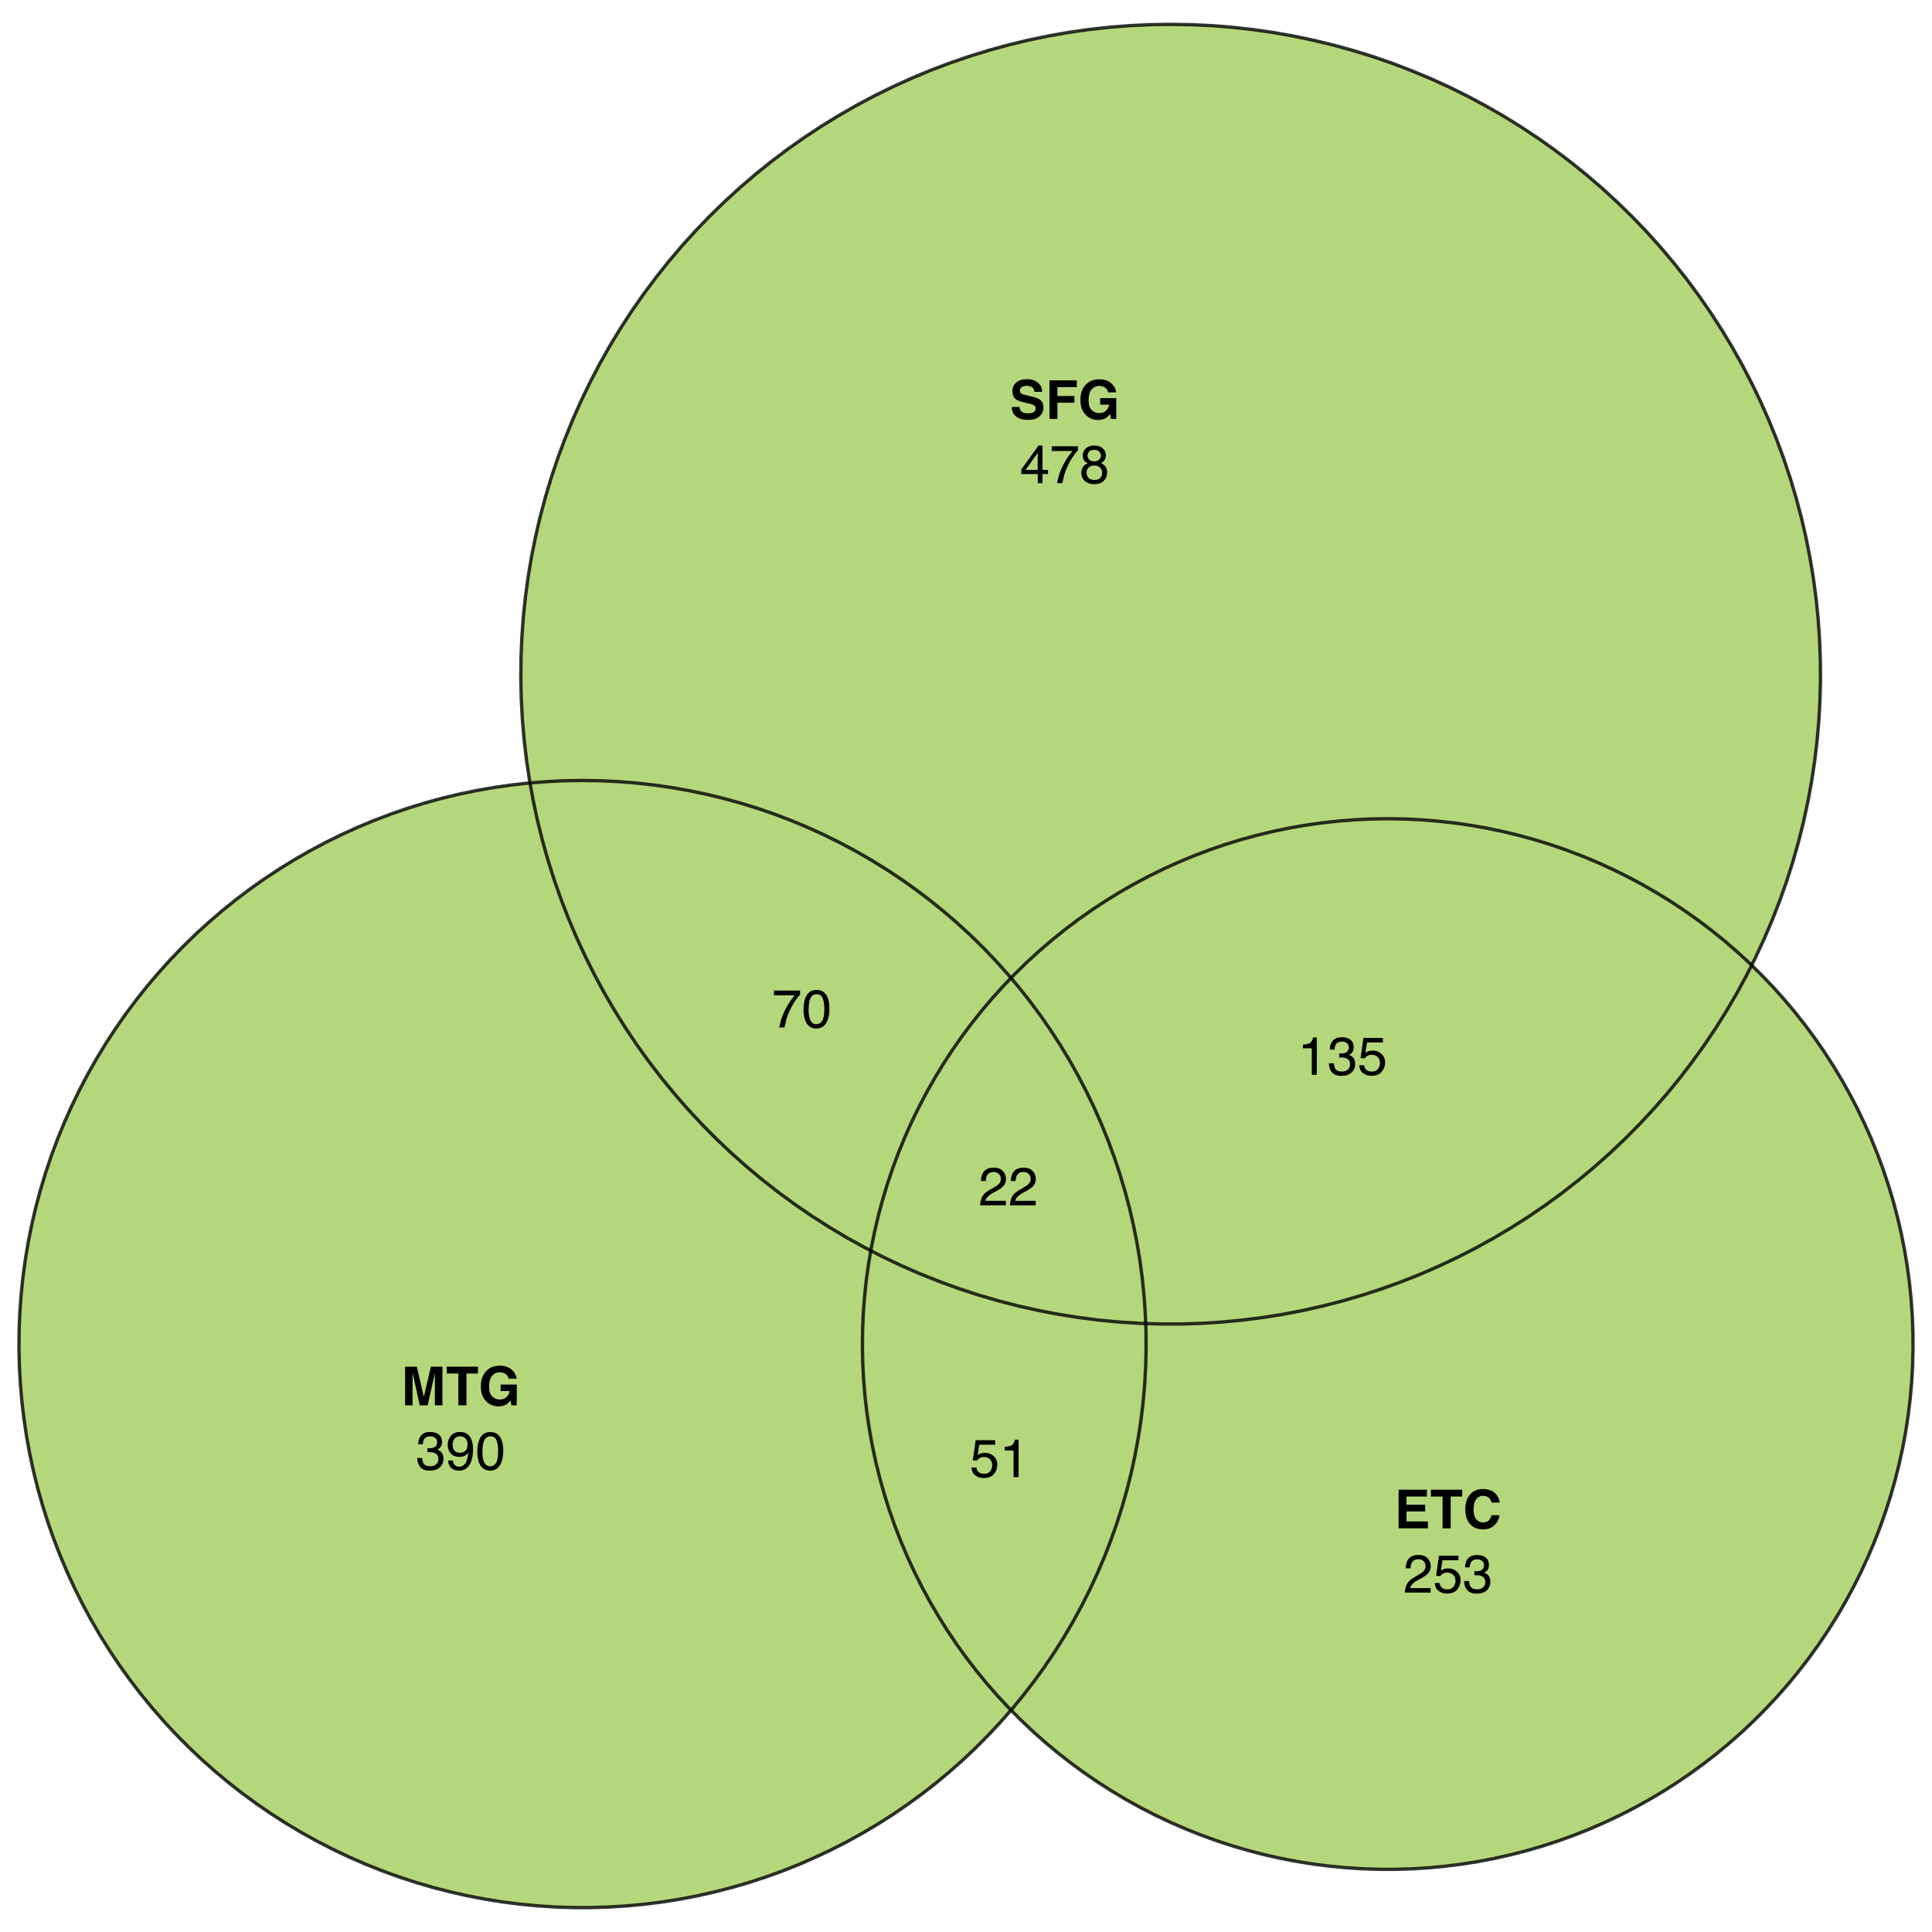 <?xml version="1.0" encoding="UTF-8"?>
<svg xmlns="http://www.w3.org/2000/svg" xmlns:xlink="http://www.w3.org/1999/xlink" width="432pt" height="432pt" viewBox="0 0 432 432" version="1.1">
<defs>
<g>
<symbol overflow="visible" id="glyph0-0">
<path style="stroke:none;" d="M 0.906 -8.641 L 7.859 -8.641 L 7.859 0 L 0.906 0 Z M 6.781 -1.078 L 6.781 -7.562 L 1.984 -7.562 L 1.984 -1.078 Z M 6.781 -1.078 "/>
</symbol>
<symbol overflow="visible" id="glyph0-1">
<path style="stroke:none;" d="M 2.562 0 L 0.891 0 L 0.891 -8.641 L 3.516 -8.641 L 5.078 -1.844 L 6.641 -8.641 L 9.234 -8.641 L 9.234 0 L 7.547 0 L 7.547 -5.844 C 7.547 -6.008 7.547 -6.242 7.547 -6.547 C 7.555 -6.848 7.562 -7.082 7.562 -7.25 L 5.938 0 L 4.172 0 L 2.562 -7.25 C 2.562 -7.082 2.562 -6.848 2.562 -6.547 C 2.562 -6.242 2.562 -6.008 2.562 -5.844 Z M 2.562 0 "/>
</symbol>
<symbol overflow="visible" id="glyph0-2">
<path style="stroke:none;" d="M 7.188 -8.641 L 7.188 -7.109 L 4.609 -7.109 L 4.609 0 L 2.797 0 L 2.797 -7.109 L 0.188 -7.109 L 0.188 -8.641 Z M 7.188 -8.641 "/>
</symbol>
<symbol overflow="visible" id="glyph0-3">
<path style="stroke:none;" d="M 6.219 -0.219 C 5.738 0.082 5.148 0.234 4.453 0.234 C 3.305 0.234 2.367 -0.164 1.641 -0.969 C 0.879 -1.758 0.5 -2.848 0.5 -4.234 C 0.5 -5.629 0.883 -6.75 1.656 -7.594 C 2.426 -8.438 3.441 -8.859 4.703 -8.859 C 5.805 -8.859 6.688 -8.578 7.344 -8.016 C 8.008 -7.461 8.395 -6.77 8.5 -5.938 L 6.719 -5.938 C 6.582 -6.531 6.25 -6.941 5.719 -7.172 C 5.426 -7.305 5.098 -7.375 4.734 -7.375 C 4.035 -7.375 3.461 -7.109 3.016 -6.578 C 2.566 -6.055 2.344 -5.27 2.344 -4.219 C 2.344 -3.156 2.582 -2.398 3.062 -1.953 C 3.551 -1.516 4.102 -1.297 4.719 -1.297 C 5.32 -1.297 5.816 -1.469 6.203 -1.812 C 6.598 -2.164 6.836 -2.625 6.922 -3.188 L 4.922 -3.188 L 4.922 -4.641 L 8.531 -4.641 L 8.531 0 L 7.328 0 L 7.156 -1.078 C 6.801 -0.672 6.488 -0.383 6.219 -0.219 Z M 6.219 -0.219 "/>
</symbol>
<symbol overflow="visible" id="glyph0-4">
<path style="stroke:none;" d="M 6.922 -3.781 L 2.734 -3.781 L 2.734 -1.547 L 7.516 -1.547 L 7.516 0 L 0.969 0 L 0.969 -8.641 L 7.297 -8.641 L 7.297 -7.109 L 2.734 -7.109 L 2.734 -5.281 L 6.922 -5.281 Z M 6.922 -3.781 "/>
</symbol>
<symbol overflow="visible" id="glyph0-5">
<path style="stroke:none;" d="M 7.016 -0.641 C 6.367 -0.055 5.539 0.234 4.531 0.234 C 3.289 0.234 2.316 -0.16 1.609 -0.953 C 0.898 -1.754 0.547 -2.852 0.547 -4.25 C 0.547 -5.758 0.945 -6.922 1.75 -7.734 C 2.457 -8.441 3.352 -8.797 4.438 -8.797 C 5.883 -8.797 6.945 -8.32 7.625 -7.375 C 8 -6.832 8.195 -6.297 8.219 -5.766 L 6.422 -5.766 C 6.297 -6.172 6.145 -6.484 5.969 -6.703 C 5.633 -7.078 5.145 -7.266 4.5 -7.266 C 3.844 -7.266 3.328 -7 2.953 -6.469 C 2.578 -5.938 2.391 -5.188 2.391 -4.219 C 2.391 -3.25 2.586 -2.52 2.984 -2.031 C 3.391 -1.551 3.898 -1.312 4.516 -1.312 C 5.148 -1.312 5.629 -1.52 5.953 -1.938 C 6.141 -2.164 6.297 -2.5 6.422 -2.938 L 8.203 -2.938 C 8.047 -2 7.648 -1.234 7.016 -0.641 Z M 7.016 -0.641 "/>
</symbol>
<symbol overflow="visible" id="glyph0-6">
<path style="stroke:none;" d="M 4.047 -1.25 C 4.473 -1.25 4.82 -1.297 5.094 -1.391 C 5.594 -1.566 5.844 -1.898 5.844 -2.391 C 5.844 -2.672 5.719 -2.891 5.469 -3.047 C 5.219 -3.203 4.828 -3.336 4.297 -3.453 L 3.375 -3.656 C 2.477 -3.863 1.859 -4.086 1.516 -4.328 C 0.93 -4.723 0.641 -5.344 0.641 -6.188 C 0.641 -6.969 0.922 -7.613 1.484 -8.125 C 2.047 -8.633 2.875 -8.891 3.969 -8.891 C 4.875 -8.891 5.645 -8.645 6.281 -8.156 C 6.926 -7.676 7.266 -6.977 7.297 -6.062 L 5.562 -6.062 C 5.531 -6.582 5.305 -6.953 4.891 -7.172 C 4.609 -7.316 4.258 -7.391 3.844 -7.391 C 3.375 -7.391 3 -7.297 2.719 -7.109 C 2.445 -6.922 2.312 -6.66 2.312 -6.328 C 2.312 -6.016 2.445 -5.781 2.719 -5.625 C 2.895 -5.531 3.27 -5.414 3.844 -5.281 L 5.328 -4.922 C 5.984 -4.766 6.477 -4.555 6.812 -4.297 C 7.32 -3.891 7.578 -3.301 7.578 -2.531 C 7.578 -1.738 7.273 -1.082 6.672 -0.562 C 6.066 -0.039 5.219 0.219 4.125 0.219 C 3 0.219 2.113 -0.035 1.469 -0.547 C 0.82 -1.055 0.5 -1.766 0.5 -2.672 L 2.219 -2.672 C 2.27 -2.273 2.379 -1.977 2.547 -1.781 C 2.836 -1.426 3.336 -1.25 4.047 -1.25 Z M 4.047 -1.25 "/>
</symbol>
<symbol overflow="visible" id="glyph0-7">
<path style="stroke:none;" d="M 7.031 -7.109 L 2.703 -7.109 L 2.703 -5.125 L 6.5 -5.125 L 6.5 -3.625 L 2.703 -3.625 L 2.703 0 L 0.922 0 L 0.922 -8.625 L 7.031 -8.625 Z M 7.031 -7.109 "/>
</symbol>
<symbol overflow="visible" id="glyph1-0">
<path style="stroke:none;" d="M 0.391 0 L 0.391 -8.609 L 7.219 -8.609 L 7.219 0 Z M 6.141 -1.078 L 6.141 -7.531 L 1.469 -7.531 L 1.469 -1.078 Z M 6.141 -1.078 "/>
</symbol>
<symbol overflow="visible" id="glyph1-1">
<path style="stroke:none;" d="M 3.125 0.234 C 2.125 0.234 1.398 -0.035 0.953 -0.578 C 0.504 -1.129 0.281 -1.797 0.281 -2.578 L 1.391 -2.578 C 1.43 -2.035 1.531 -1.641 1.688 -1.391 C 1.969 -0.953 2.461 -0.734 3.172 -0.734 C 3.734 -0.734 4.18 -0.879 4.516 -1.172 C 4.848 -1.473 5.016 -1.859 5.016 -2.328 C 5.016 -2.898 4.836 -3.301 4.484 -3.531 C 4.129 -3.77 3.641 -3.891 3.016 -3.891 C 2.941 -3.891 2.867 -3.883 2.797 -3.875 C 2.723 -3.875 2.648 -3.875 2.578 -3.875 L 2.578 -4.812 C 2.691 -4.789 2.785 -4.781 2.859 -4.781 C 2.93 -4.781 3.008 -4.781 3.094 -4.781 C 3.488 -4.781 3.812 -4.844 4.062 -4.969 C 4.508 -5.188 4.734 -5.578 4.734 -6.141 C 4.734 -6.555 4.582 -6.875 4.281 -7.094 C 3.988 -7.32 3.645 -7.438 3.25 -7.438 C 2.551 -7.438 2.066 -7.203 1.797 -6.734 C 1.648 -6.484 1.566 -6.117 1.547 -5.641 L 0.5 -5.641 C 0.5 -6.266 0.625 -6.797 0.875 -7.234 C 1.301 -8.016 2.055 -8.406 3.141 -8.406 C 3.992 -8.406 4.656 -8.211 5.125 -7.828 C 5.594 -7.453 5.828 -6.898 5.828 -6.172 C 5.828 -5.66 5.691 -5.242 5.422 -4.922 C 5.242 -4.723 5.02 -4.566 4.75 -4.453 C 5.188 -4.328 5.531 -4.094 5.781 -3.75 C 6.031 -3.406 6.156 -2.984 6.156 -2.484 C 6.156 -1.68 5.891 -1.023 5.359 -0.516 C 4.836 -0.016 4.094 0.234 3.125 0.234 Z M 3.125 0.234 "/>
</symbol>
<symbol overflow="visible" id="glyph1-2">
<path style="stroke:none;" d="M 1.594 -2.031 C 1.625 -1.445 1.848 -1.047 2.266 -0.828 C 2.484 -0.703 2.727 -0.641 3 -0.641 C 3.5 -0.641 3.926 -0.848 4.281 -1.266 C 4.633 -1.691 4.891 -2.547 5.047 -3.828 C 4.805 -3.461 4.516 -3.203 4.172 -3.047 C 3.828 -2.898 3.453 -2.828 3.047 -2.828 C 2.242 -2.828 1.602 -3.078 1.125 -3.578 C 0.656 -4.086 0.422 -4.738 0.422 -5.531 C 0.422 -6.289 0.656 -6.957 1.125 -7.531 C 1.594 -8.113 2.281 -8.406 3.188 -8.406 C 4.406 -8.406 5.25 -7.852 5.719 -6.75 C 5.969 -6.145 6.094 -5.391 6.094 -4.484 C 6.094 -3.453 5.941 -2.539 5.641 -1.75 C 5.129 -0.426 4.258 0.234 3.031 0.234 C 2.219 0.234 1.598 0.02 1.172 -0.406 C 0.742 -0.844 0.531 -1.383 0.531 -2.031 Z M 3.188 -3.75 C 3.613 -3.75 4 -3.883 4.344 -4.156 C 4.688 -4.438 4.859 -4.922 4.859 -5.609 C 4.859 -6.223 4.703 -6.68 4.391 -6.984 C 4.078 -7.285 3.68 -7.438 3.203 -7.438 C 2.691 -7.438 2.285 -7.266 1.984 -6.922 C 1.68 -6.578 1.531 -6.113 1.531 -5.531 C 1.531 -4.988 1.66 -4.555 1.922 -4.234 C 2.191 -3.91 2.613 -3.75 3.188 -3.75 Z M 3.188 -3.75 "/>
</symbol>
<symbol overflow="visible" id="glyph1-3">
<path style="stroke:none;" d="M 3.25 -8.391 C 4.332 -8.391 5.117 -7.941 5.609 -7.047 C 5.984 -6.359 6.172 -5.41 6.172 -4.203 C 6.172 -3.066 6 -2.125 5.656 -1.375 C 5.164 -0.301 4.359 0.234 3.234 0.234 C 2.234 0.234 1.484 -0.203 0.984 -1.078 C 0.578 -1.816 0.375 -2.801 0.375 -4.031 C 0.375 -4.977 0.5 -5.797 0.75 -6.484 C 1.207 -7.754 2.039 -8.391 3.25 -8.391 Z M 3.234 -0.734 C 3.785 -0.734 4.223 -0.973 4.547 -1.453 C 4.867 -1.941 5.031 -2.848 5.031 -4.172 C 5.031 -5.117 4.91 -5.898 4.672 -6.516 C 4.441 -7.129 3.988 -7.438 3.312 -7.438 C 2.688 -7.438 2.227 -7.145 1.938 -6.562 C 1.656 -5.977 1.516 -5.117 1.516 -3.984 C 1.516 -3.129 1.609 -2.441 1.797 -1.922 C 2.078 -1.129 2.555 -0.734 3.234 -0.734 Z M 3.234 -0.734 "/>
</symbol>
<symbol overflow="visible" id="glyph1-4">
<path style="stroke:none;" d="M 0.375 0 C 0.414 -0.719 0.566 -1.344 0.828 -1.875 C 1.086 -2.414 1.594 -2.906 2.344 -3.344 L 3.469 -4 C 3.969 -4.289 4.32 -4.539 4.531 -4.75 C 4.852 -5.07 5.016 -5.441 5.016 -5.859 C 5.016 -6.348 4.863 -6.734 4.562 -7.016 C 4.27 -7.305 3.883 -7.453 3.406 -7.453 C 2.676 -7.453 2.176 -7.18 1.906 -6.641 C 1.75 -6.336 1.664 -5.93 1.656 -5.422 L 0.578 -5.422 C 0.586 -6.148 0.723 -6.742 0.984 -7.203 C 1.441 -8.016 2.25 -8.422 3.406 -8.422 C 4.363 -8.422 5.062 -8.16 5.5 -7.641 C 5.945 -7.117 6.172 -6.539 6.172 -5.906 C 6.172 -5.238 5.938 -4.664 5.469 -4.188 C 5.195 -3.906 4.707 -3.566 4 -3.172 L 3.188 -2.734 C 2.812 -2.523 2.516 -2.32 2.297 -2.125 C 1.898 -1.789 1.648 -1.414 1.547 -1 L 6.141 -1 L 6.141 0 Z M 0.375 0 "/>
</symbol>
<symbol overflow="visible" id="glyph1-5">
<path style="stroke:none;" d="M 1.484 -2.141 C 1.555 -1.535 1.836 -1.117 2.328 -0.891 C 2.578 -0.773 2.863 -0.719 3.188 -0.719 C 3.812 -0.719 4.273 -0.914 4.578 -1.312 C 4.879 -1.707 5.031 -2.148 5.031 -2.641 C 5.031 -3.223 4.848 -3.676 4.484 -4 C 4.129 -4.32 3.703 -4.484 3.203 -4.484 C 2.836 -4.484 2.523 -4.41 2.266 -4.266 C 2.004 -4.129 1.785 -3.938 1.609 -3.688 L 0.688 -3.734 L 1.328 -8.25 L 5.688 -8.25 L 5.688 -7.234 L 2.125 -7.234 L 1.766 -4.906 C 1.961 -5.051 2.148 -5.16 2.328 -5.234 C 2.641 -5.359 3 -5.422 3.406 -5.422 C 4.176 -5.422 4.828 -5.172 5.359 -4.672 C 5.898 -4.18 6.172 -3.555 6.172 -2.797 C 6.172 -2.004 5.922 -1.301 5.422 -0.688 C 4.93 -0.082 4.148 0.219 3.078 0.219 C 2.398 0.219 1.797 0.023 1.266 -0.359 C 0.742 -0.742 0.453 -1.336 0.391 -2.141 Z M 1.484 -2.141 "/>
</symbol>
<symbol overflow="visible" id="glyph1-6">
<path style="stroke:none;" d="M 3.969 -2.969 L 3.969 -6.781 L 1.281 -2.969 Z M 3.984 0 L 3.984 -2.047 L 0.312 -2.047 L 0.312 -3.078 L 4.156 -8.422 L 5.047 -8.422 L 5.047 -2.969 L 6.281 -2.969 L 6.281 -2.047 L 5.047 -2.047 L 5.047 0 Z M 3.984 0 "/>
</symbol>
<symbol overflow="visible" id="glyph1-7">
<path style="stroke:none;" d="M 6.281 -8.25 L 6.281 -7.328 C 6.008 -7.066 5.648 -6.613 5.203 -5.969 C 4.754 -5.32 4.359 -4.625 4.016 -3.875 C 3.672 -3.133 3.41 -2.469 3.234 -1.875 C 3.129 -1.488 2.984 -0.863 2.797 0 L 1.641 0 C 1.898 -1.602 2.484 -3.195 3.391 -4.781 C 3.93 -5.707 4.492 -6.508 5.078 -7.188 L 0.438 -7.188 L 0.438 -8.25 Z M 6.281 -8.25 "/>
</symbol>
<symbol overflow="visible" id="glyph1-8">
<path style="stroke:none;" d="M 3.266 -4.875 C 3.734 -4.875 4.098 -5.004 4.359 -5.266 C 4.617 -5.523 4.75 -5.832 4.75 -6.188 C 4.75 -6.5 4.625 -6.785 4.375 -7.047 C 4.125 -7.316 3.742 -7.453 3.234 -7.453 C 2.723 -7.453 2.352 -7.316 2.125 -7.047 C 1.895 -6.785 1.781 -6.484 1.781 -6.141 C 1.781 -5.742 1.926 -5.43 2.219 -5.203 C 2.52 -4.984 2.867 -4.875 3.266 -4.875 Z M 3.328 -0.719 C 3.816 -0.719 4.223 -0.848 4.547 -1.109 C 4.867 -1.379 5.031 -1.773 5.031 -2.297 C 5.031 -2.836 4.863 -3.25 4.531 -3.531 C 4.195 -3.812 3.77 -3.953 3.25 -3.953 C 2.75 -3.953 2.336 -3.805 2.016 -3.516 C 1.703 -3.234 1.547 -2.836 1.547 -2.328 C 1.547 -1.891 1.691 -1.508 1.984 -1.188 C 2.273 -0.875 2.723 -0.719 3.328 -0.719 Z M 1.828 -4.469 C 1.535 -4.594 1.305 -4.738 1.141 -4.906 C 0.836 -5.219 0.688 -5.625 0.688 -6.125 C 0.688 -6.75 0.91 -7.285 1.359 -7.734 C 1.816 -8.191 2.457 -8.422 3.281 -8.422 C 4.094 -8.422 4.723 -8.207 5.172 -7.781 C 5.629 -7.352 5.859 -6.859 5.859 -6.297 C 5.859 -5.773 5.727 -5.348 5.469 -5.016 C 5.32 -4.836 5.094 -4.66 4.781 -4.484 C 5.125 -4.328 5.395 -4.145 5.594 -3.938 C 5.969 -3.539 6.156 -3.031 6.156 -2.406 C 6.156 -1.664 5.906 -1.039 5.406 -0.531 C 4.914 -0.02 4.219 0.234 3.312 0.234 C 2.488 0.234 1.797 0.016 1.234 -0.422 C 0.672 -0.867 0.391 -1.516 0.391 -2.359 C 0.391 -2.848 0.508 -3.273 0.75 -3.641 C 0.988 -4.004 1.348 -4.281 1.828 -4.469 Z M 1.828 -4.469 "/>
</symbol>
<symbol overflow="visible" id="glyph1-9">
<path style="stroke:none;" d="M 1.156 -5.938 L 1.156 -6.75 C 1.914 -6.82 2.441 -6.945 2.734 -7.125 C 3.035 -7.301 3.266 -7.711 3.422 -8.359 L 4.25 -8.359 L 4.25 0 L 3.125 0 L 3.125 -5.938 Z M 1.156 -5.938 "/>
</symbol>
</g>
</defs>
<g id="surface611">
<rect x="0" y="0" width="432" height="432" style="fill:rgb(100%,100%,100%);fill-opacity:1;stroke:none;"/>
<path style=" stroke:none;fill-rule:nonzero;fill:rgb(63.529%,80.392%,35.294%);fill-opacity:0.8;" d="M 136.094 426.422 L 140.062 426.172 L 144.027 425.801 L 147.973 425.305 L 151.902 424.684 L 155.812 423.938 L 159.695 423.07 L 163.547 422.078 L 167.367 420.969 L 171.152 419.734 L 174.895 418.387 L 178.594 416.918 L 182.242 415.332 L 185.84 413.637 L 189.383 411.824 L 192.867 409.902 L 196.289 407.871 L 199.645 405.734 L 202.93 403.488 L 206.145 401.145 L 209.281 398.699 L 212.34 396.156 L 215.32 393.516 L 218.211 390.785 L 221.016 387.961 L 223.73 385.055 L 226.066 382.391 L 225.535 381.852 L 223.008 379.137 L 220.57 376.344 L 218.223 373.473 L 215.965 370.527 L 213.805 367.516 L 211.738 364.438 L 209.77 361.293 L 207.902 358.09 L 206.137 354.828 L 204.473 351.512 L 202.918 348.145 L 201.469 344.734 L 200.125 341.273 L 198.895 337.777 L 197.773 334.242 L 196.766 330.672 L 195.871 327.074 L 195.09 323.445 L 194.426 319.801 L 193.875 316.133 L 193.441 312.449 L 193.125 308.754 L 192.922 305.051 L 192.84 301.344 L 192.871 297.633 L 193.02 293.93 L 193.289 290.23 L 193.672 286.539 L 194.172 282.867 L 194.711 279.652 L 193.324 278.938 L 189.312 276.715 L 185.371 274.363 L 181.508 271.891 L 177.723 269.297 L 174.023 266.586 L 170.41 263.758 L 166.887 260.816 L 163.461 257.766 L 160.129 254.609 L 156.902 251.352 L 153.781 247.988 L 150.766 244.531 L 147.859 240.98 L 145.066 237.34 L 142.391 233.613 L 139.836 229.805 L 137.402 225.914 L 135.09 221.953 L 132.906 217.918 L 130.852 213.816 L 128.926 209.652 L 127.133 205.43 L 125.473 201.152 L 123.949 196.824 L 122.562 192.449 L 121.316 188.035 L 120.211 183.582 L 119.242 179.098 L 118.508 175.062 L 118.465 175.066 L 114.512 175.504 L 110.57 176.062 L 106.652 176.746 L 102.754 177.551 L 98.887 178.48 L 95.051 179.531 L 91.246 180.703 L 87.484 181.996 L 83.762 183.406 L 80.09 184.93 L 76.465 186.57 L 72.895 188.328 L 69.379 190.195 L 65.926 192.172 L 62.539 194.254 L 59.215 196.445 L 55.965 198.742 L 52.789 201.137 L 49.691 203.633 L 46.672 206.223 L 43.734 208.91 L 40.887 211.688 L 38.125 214.551 L 35.457 217.504 L 32.883 220.535 L 30.406 223.652 L 28.027 226.84 L 25.754 230.105 L 23.582 233.438 L 21.516 236.84 L 19.559 240.305 L 17.715 243.828 L 15.98 247.41 L 14.359 251.043 L 12.855 254.727 L 11.469 258.457 L 10.199 262.227 L 9.051 266.035 L 8.02 269.879 L 7.113 273.754 L 6.328 277.656 L 5.668 281.578 L 5.133 285.52 L 4.723 289.477 L 4.434 293.445 L 4.273 297.422 L 4.238 301.402 L 4.328 305.379 L 4.543 309.352 L 4.887 313.316 L 5.352 317.266 L 5.941 321.203 L 6.656 325.117 L 7.492 329.004 L 8.453 332.867 L 9.535 336.695 L 10.738 340.488 L 12.059 344.242 L 13.496 347.953 L 15.051 351.613 L 16.723 355.227 L 18.504 358.781 L 20.398 362.281 L 22.402 365.719 L 24.516 369.09 L 26.73 372.395 L 29.051 375.625 L 31.473 378.785 L 33.992 381.863 L 36.605 384.863 L 39.316 387.777 L 42.113 390.605 L 45.004 393.34 L 47.973 395.988 L 51.027 398.535 L 54.16 400.988 L 57.371 403.34 L 60.652 405.59 L 64.004 407.734 L 67.422 409.773 L 70.902 411.703 L 74.441 413.52 L 78.035 415.227 L 81.68 416.816 L 85.375 418.293 L 89.117 419.652 L 92.898 420.891 L 96.715 422.012 L 100.566 423.008 L 104.449 423.887 L 108.355 424.637 L 112.281 425.27 L 116.23 425.773 L 120.191 426.152 L 124.16 426.41 L 128.137 426.539 L 132.117 426.543 Z M 136.094 426.422 "/>
<path style=" stroke:none;fill-rule:nonzero;fill:rgb(63.529%,80.392%,35.294%);fill-opacity:0.8;" d="M 315.742 417.875 L 319.441 417.645 L 323.137 417.297 L 326.816 416.832 L 330.477 416.254 L 334.121 415.559 L 337.738 414.75 L 341.332 413.828 L 344.895 412.789 L 348.418 411.645 L 351.906 410.383 L 355.355 409.016 L 358.758 407.539 L 362.109 405.957 L 365.414 404.27 L 368.66 402.477 L 371.848 400.582 L 374.977 398.59 L 378.039 396.5 L 381.035 394.312 L 383.961 392.035 L 386.812 389.664 L 389.59 387.203 L 392.285 384.656 L 394.898 382.027 L 397.43 379.316 L 399.875 376.527 L 402.227 373.66 L 404.492 370.723 L 406.66 367.715 L 408.73 364.637 L 410.707 361.5 L 412.582 358.297 L 414.352 355.039 L 416.023 351.73 L 417.586 348.367 L 419.043 344.953 L 420.391 341.5 L 421.629 338.004 L 422.754 334.473 L 423.77 330.902 L 424.672 327.309 L 425.461 323.684 L 426.133 320.035 L 426.691 316.371 L 427.133 312.688 L 427.461 308.992 L 427.668 305.289 L 427.762 301.582 L 427.734 297.875 L 427.594 294.168 L 427.332 290.469 L 426.957 286.777 L 426.465 283.102 L 425.855 279.445 L 425.133 275.809 L 424.293 272.195 L 423.344 268.609 L 422.277 265.059 L 421.102 261.539 L 419.816 258.062 L 418.422 254.625 L 416.918 251.234 L 415.309 247.895 L 413.594 244.605 L 411.777 241.371 L 409.859 238.199 L 407.84 235.086 L 405.727 232.039 L 403.516 229.062 L 401.215 226.152 L 398.82 223.32 L 396.34 220.566 L 393.773 217.891 L 391.668 215.828 L 390.484 218.18 L 388.289 222.211 L 385.973 226.168 L 383.527 230.055 L 380.965 233.855 L 378.281 237.578 L 375.484 241.215 L 372.57 244.758 L 369.547 248.211 L 366.418 251.562 L 363.184 254.816 L 359.848 257.969 L 356.414 261.012 L 352.887 263.945 L 349.266 266.766 L 345.562 269.469 L 341.773 272.055 L 337.902 274.52 L 333.957 276.863 L 329.941 279.078 L 325.855 281.168 L 321.707 283.125 L 317.5 284.949 L 313.234 286.645 L 308.918 288.199 L 304.555 289.621 L 300.152 290.902 L 295.707 292.043 L 291.23 293.047 L 286.723 293.906 L 282.191 294.621 L 277.641 295.195 L 273.074 295.625 L 268.496 295.91 L 263.91 296.051 L 259.32 296.043 L 256.176 295.941 L 256.242 297.68 L 256.27 301.66 L 256.172 305.637 L 255.949 309.609 L 255.602 313.574 L 255.125 317.523 L 254.527 321.457 L 253.805 325.367 L 252.961 329.258 L 251.992 333.117 L 250.902 336.941 L 249.691 340.734 L 248.363 344.484 L 246.918 348.191 L 245.355 351.848 L 243.68 355.457 L 241.887 359.012 L 239.988 362.504 L 237.977 365.938 L 235.855 369.309 L 233.633 372.605 L 231.309 375.832 L 228.879 378.984 L 226.355 382.062 L 226.066 382.391 L 228.145 384.488 L 230.836 387.039 L 233.605 389.508 L 236.453 391.883 L 239.371 394.168 L 242.363 396.359 L 245.422 398.457 L 248.547 400.457 L 251.73 402.355 L 254.977 404.156 L 258.273 405.852 L 261.625 407.441 L 265.023 408.922 L 268.469 410.297 L 271.953 411.562 L 275.477 412.719 L 279.035 413.762 L 282.625 414.695 L 286.242 415.512 L 289.887 416.211 L 293.547 416.801 L 297.227 417.27 L 300.918 417.625 L 304.617 417.863 L 308.324 417.984 L 312.035 417.988 Z M 315.742 417.875 "/>
<path style=" stroke:none;fill-rule:nonzero;fill:rgb(63.529%,80.392%,35.294%);fill-opacity:0.8;" d="M 226.996 217.719 L 229.652 215.129 L 232.391 212.625 L 235.203 210.211 L 238.094 207.887 L 241.055 205.652 L 244.082 203.512 L 247.18 201.473 L 250.336 199.527 L 253.555 197.684 L 256.832 195.945 L 260.16 194.309 L 263.539 192.781 L 266.965 191.355 L 270.43 190.043 L 273.938 188.84 L 277.484 187.746 L 281.059 186.77 L 284.668 185.902 L 288.297 185.148 L 291.953 184.512 L 295.625 183.992 L 299.309 183.586 L 303.008 183.297 L 306.711 183.125 L 310.422 183.07 L 314.129 183.133 L 317.832 183.312 L 321.531 183.609 L 325.215 184.02 L 328.887 184.551 L 332.539 185.195 L 336.168 185.953 L 339.773 186.828 L 343.348 187.816 L 346.891 188.914 L 350.395 190.125 L 353.859 191.445 L 357.281 192.875 L 360.656 194.414 L 363.984 196.055 L 367.254 197.801 L 370.469 199.652 L 373.625 201.602 L 376.715 203.648 L 379.742 205.793 L 382.695 208.031 L 385.582 210.363 L 388.391 212.785 L 391.121 215.297 L 391.668 215.828 L 392.547 214.082 L 394.48 209.922 L 396.285 205.703 L 397.949 201.43 L 399.484 197.105 L 400.879 192.734 L 402.133 188.324 L 403.25 183.871 L 404.223 179.391 L 405.059 174.879 L 405.746 170.344 L 406.293 165.789 L 406.695 161.219 L 406.953 156.637 L 407.066 152.051 L 407.035 147.461 L 406.859 142.879 L 406.539 138.301 L 406.074 133.738 L 405.465 129.191 L 404.711 124.664 L 403.816 120.164 L 402.781 115.695 L 401.605 111.262 L 400.289 106.867 L 398.832 102.516 L 397.242 98.211 L 395.516 93.961 L 393.656 89.766 L 391.664 85.633 L 389.543 81.566 L 387.297 77.566 L 384.922 73.641 L 382.43 69.789 L 379.812 66.023 L 377.078 62.336 L 374.23 58.742 L 371.27 55.238 L 368.199 51.828 L 365.023 48.516 L 361.742 45.309 L 358.363 42.203 L 354.891 39.207 L 351.324 36.324 L 347.664 33.555 L 343.922 30.902 L 340.098 28.367 L 336.195 25.953 L 332.219 23.668 L 328.172 21.508 L 324.059 19.473 L 319.883 17.574 L 315.648 15.805 L 311.363 14.172 L 307.027 12.672 L 302.645 11.312 L 298.223 10.094 L 293.762 9.012 L 289.273 8.07 L 284.754 7.273 L 280.215 6.621 L 275.656 6.109 L 271.082 5.742 L 266.5 5.52 L 261.91 5.445 L 257.324 5.512 L 252.742 5.723 L 248.168 6.082 L 243.609 6.582 L 239.066 7.227 L 234.547 8.016 L 230.055 8.945 L 225.594 10.02 L 221.168 11.23 L 216.781 12.582 L 212.445 14.07 L 208.152 15.695 L 203.918 17.453 L 199.738 19.348 L 195.621 21.371 L 191.566 23.523 L 187.586 25.805 L 183.68 28.207 L 179.848 30.734 L 176.102 33.379 L 172.438 36.141 L 168.863 39.02 L 165.383 42.008 L 162 45.102 L 158.715 48.305 L 155.531 51.609 L 152.453 55.012 L 149.484 58.512 L 146.629 62.102 L 143.887 65.781 L 141.266 69.543 L 138.762 73.387 L 136.379 77.309 L 134.125 81.305 L 131.996 85.367 L 129.996 89.496 L 128.129 93.688 L 126.395 97.934 L 124.793 102.234 L 123.328 106.582 L 122.004 110.977 L 120.816 115.406 L 119.773 119.875 L 118.867 124.371 L 118.105 128.895 L 117.488 133.441 L 117.012 138.004 L 116.684 142.582 L 116.496 147.164 L 116.457 151.754 L 116.559 156.34 L 116.809 160.922 L 117.203 165.492 L 117.738 170.047 L 118.422 174.586 L 118.508 175.062 L 122.434 174.758 L 126.406 174.574 L 130.387 174.516 L 134.363 174.582 L 138.336 174.773 L 142.305 175.09 L 146.258 175.535 L 150.195 176.102 L 154.113 176.793 L 158.008 177.609 L 161.875 178.547 L 165.711 179.605 L 169.512 180.785 L 173.27 182.082 L 176.988 183.5 L 180.66 185.035 L 184.281 186.684 L 187.848 188.445 L 191.359 190.32 L 194.809 192.301 L 198.191 194.395 L 201.508 196.59 L 204.754 198.895 L 207.926 201.297 L 211.02 203.797 L 214.035 206.395 L 216.965 209.086 L 219.809 211.867 L 222.562 214.742 L 225.223 217.695 L 226.062 218.688 Z M 226.996 217.719 "/>
<path style=" stroke:none;fill-rule:nonzero;fill:rgb(63.529%,80.392%,35.294%);fill-opacity:0.8;" d="M 226.355 382.062 L 228.879 378.984 L 231.309 375.832 L 233.633 372.605 L 235.855 369.309 L 237.977 365.938 L 239.988 362.504 L 241.887 359.012 L 243.68 355.457 L 245.355 351.848 L 246.918 348.191 L 248.363 344.484 L 249.691 340.734 L 250.902 336.941 L 251.992 333.117 L 252.961 329.258 L 253.805 325.367 L 254.527 321.457 L 255.125 317.523 L 255.602 313.574 L 255.949 309.609 L 256.172 305.637 L 256.27 301.66 L 256.242 297.68 L 256.176 295.941 L 254.734 295.895 L 250.156 295.602 L 245.59 295.164 L 241.039 294.578 L 236.508 293.855 L 232.004 292.984 L 227.531 291.977 L 223.09 290.824 L 218.688 289.531 L 214.328 288.105 L 210.016 286.539 L 205.754 284.836 L 201.547 283 L 197.402 281.035 L 194.711 279.652 L 194.172 282.867 L 193.672 286.539 L 193.289 290.23 L 193.02 293.93 L 192.871 297.633 L 192.84 301.344 L 192.922 305.051 L 193.125 308.754 L 193.441 312.449 L 193.875 316.133 L 194.426 319.801 L 195.09 323.445 L 195.871 327.074 L 196.766 330.672 L 197.773 334.242 L 198.895 337.777 L 200.125 341.273 L 201.469 344.734 L 202.918 348.145 L 204.473 351.512 L 206.137 354.828 L 207.902 358.09 L 209.77 361.293 L 211.738 364.438 L 213.805 367.516 L 215.965 370.527 L 218.223 373.473 L 220.57 376.344 L 223.008 379.137 L 225.535 381.852 L 226.066 382.391 Z M 226.355 382.062 "/>
<path style=" stroke:none;fill-rule:nonzero;fill:rgb(63.529%,80.392%,35.294%);fill-opacity:0.8;" d="M 194.789 279.207 L 195.52 275.574 L 196.363 271.961 L 197.324 268.379 L 198.395 264.828 L 199.578 261.312 L 200.871 257.836 L 202.273 254.406 L 203.781 251.016 L 205.398 247.68 L 207.121 244.395 L 208.945 241.164 L 210.867 237.996 L 212.891 234.887 L 215.012 231.844 L 217.23 228.871 L 219.539 225.969 L 221.938 223.141 L 224.426 220.391 L 226.062 218.688 L 225.223 217.695 L 222.562 214.742 L 219.809 211.867 L 216.965 209.086 L 214.035 206.395 L 211.02 203.797 L 207.926 201.297 L 204.754 198.895 L 201.508 196.59 L 198.191 194.395 L 194.809 192.301 L 191.359 190.32 L 187.848 188.445 L 184.281 186.684 L 180.66 185.035 L 176.988 183.5 L 173.27 182.082 L 169.512 180.785 L 165.711 179.605 L 161.875 178.547 L 158.008 177.609 L 154.113 176.793 L 150.195 176.102 L 146.258 175.535 L 142.305 175.09 L 138.336 174.773 L 134.363 174.582 L 130.387 174.516 L 126.406 174.574 L 122.434 174.758 L 118.508 175.062 L 119.242 179.098 L 120.211 183.582 L 121.316 188.035 L 122.562 192.449 L 123.949 196.824 L 125.473 201.152 L 127.133 205.43 L 128.926 209.652 L 130.852 213.816 L 132.906 217.918 L 135.09 221.953 L 137.402 225.914 L 139.836 229.805 L 142.391 233.613 L 145.066 237.34 L 147.859 240.98 L 150.766 244.531 L 153.781 247.988 L 156.902 251.352 L 160.129 254.609 L 163.461 257.766 L 166.887 260.816 L 170.41 263.758 L 174.023 266.586 L 177.723 269.297 L 181.508 271.891 L 185.371 274.363 L 189.312 276.715 L 193.324 278.938 L 194.711 279.652 Z M 194.789 279.207 "/>
<path style=" stroke:none;fill-rule:nonzero;fill:rgb(63.529%,80.392%,35.294%);fill-opacity:0.8;" d="M 268.496 295.91 L 273.074 295.625 L 277.641 295.195 L 282.191 294.621 L 286.723 293.906 L 291.23 293.047 L 295.707 292.043 L 300.152 290.902 L 304.555 289.621 L 308.918 288.199 L 313.234 286.645 L 317.5 284.949 L 321.707 283.125 L 325.855 281.168 L 329.941 279.078 L 333.957 276.863 L 337.902 274.52 L 341.773 272.055 L 345.562 269.469 L 349.266 266.766 L 352.887 263.945 L 356.414 261.012 L 359.848 257.969 L 363.184 254.816 L 366.418 251.562 L 369.547 248.211 L 372.57 244.758 L 375.484 241.215 L 378.281 237.578 L 380.965 233.855 L 383.527 230.055 L 385.973 226.168 L 388.289 222.211 L 390.484 218.18 L 391.668 215.828 L 391.121 215.297 L 388.391 212.785 L 385.582 210.363 L 382.695 208.031 L 379.742 205.793 L 376.715 203.648 L 373.625 201.602 L 370.469 199.652 L 367.254 197.801 L 363.984 196.055 L 360.656 194.414 L 357.281 192.875 L 353.859 191.445 L 350.395 190.125 L 346.891 188.914 L 343.348 187.816 L 339.773 186.828 L 336.168 185.953 L 332.539 185.195 L 328.887 184.551 L 325.215 184.02 L 321.531 183.609 L 317.832 183.312 L 314.129 183.133 L 310.422 183.07 L 306.711 183.125 L 303.008 183.297 L 299.309 183.586 L 295.625 183.992 L 291.953 184.512 L 288.297 185.148 L 284.668 185.902 L 281.059 186.77 L 277.484 187.746 L 273.938 188.84 L 270.43 190.043 L 266.965 191.355 L 263.539 192.781 L 260.16 194.309 L 256.832 195.945 L 253.555 197.684 L 250.336 199.527 L 247.18 201.473 L 244.082 203.512 L 241.055 205.652 L 238.094 207.887 L 235.203 210.211 L 232.391 212.625 L 229.652 215.129 L 226.996 217.719 L 226.062 218.688 L 227.793 220.738 L 230.262 223.855 L 232.633 227.051 L 234.902 230.32 L 237.066 233.656 L 239.125 237.062 L 241.074 240.531 L 242.914 244.059 L 244.641 247.645 L 246.254 251.281 L 247.75 254.969 L 249.129 258.699 L 250.391 262.473 L 251.531 266.285 L 252.555 270.129 L 253.453 274.008 L 254.23 277.91 L 254.883 281.832 L 255.41 285.777 L 255.812 289.734 L 256.09 293.703 L 256.176 295.941 L 259.32 296.043 L 263.91 296.051 Z M 268.496 295.91 "/>
<path style=" stroke:none;fill-rule:nonzero;fill:rgb(63.529%,80.392%,35.294%);fill-opacity:0.8;" d="M 256.09 293.703 L 255.812 289.734 L 255.41 285.777 L 254.883 281.832 L 254.23 277.91 L 253.453 274.008 L 252.555 270.129 L 251.531 266.285 L 250.391 262.473 L 249.129 258.699 L 247.75 254.969 L 246.254 251.281 L 244.641 247.645 L 242.914 244.059 L 241.074 240.531 L 239.125 237.062 L 237.066 233.656 L 234.902 230.32 L 232.633 227.051 L 230.262 223.855 L 227.793 220.738 L 226.062 218.688 L 224.426 220.391 L 221.938 223.141 L 219.539 225.969 L 217.23 228.871 L 215.012 231.844 L 212.891 234.887 L 210.867 237.996 L 208.945 241.164 L 207.121 244.395 L 205.398 247.68 L 203.781 251.016 L 202.273 254.406 L 200.871 257.836 L 199.578 261.312 L 198.395 264.828 L 197.324 268.379 L 196.363 271.961 L 195.52 275.574 L 194.789 279.207 L 194.711 279.652 L 197.402 281.035 L 201.547 283 L 205.754 284.836 L 210.016 286.539 L 214.328 288.105 L 218.688 289.531 L 223.09 290.824 L 227.531 291.977 L 232.004 292.984 L 236.508 293.855 L 241.039 294.578 L 245.59 295.164 L 250.156 295.602 L 254.734 295.895 L 256.176 295.941 Z M 256.09 293.703 "/>
<path style="fill:none;stroke-width:0.75;stroke-linecap:round;stroke-linejoin:round;stroke:rgb(0%,0%,0%);stroke-opacity:0.8;stroke-miterlimit:10;" d="M 250.391 262.473 L 249.129 258.699 L 247.75 254.969 L 246.254 251.281 L 244.641 247.645 L 242.914 244.059 L 241.074 240.531 L 239.125 237.062 L 237.066 233.656 L 234.902 230.32 L 232.633 227.051 L 230.262 223.855 L 227.793 220.738 L 225.223 217.695 L 222.562 214.742 L 219.809 211.867 L 216.965 209.086 L 214.035 206.395 L 211.02 203.797 L 207.926 201.297 L 204.754 198.895 L 201.508 196.59 L 198.191 194.395 L 194.809 192.301 L 191.359 190.32 L 187.848 188.445 L 184.281 186.684 L 180.66 185.035 L 176.988 183.5 L 173.27 182.082 L 169.512 180.785 L 165.711 179.605 L 161.875 178.547 L 158.008 177.609 L 154.113 176.793 L 150.195 176.102 L 146.258 175.535 L 142.305 175.09 L 138.336 174.773 L 134.363 174.582 L 130.387 174.516 L 126.406 174.574 L 122.434 174.758 L 118.465 175.066 L 114.512 175.504 L 110.57 176.062 L 106.652 176.746 L 102.754 177.551 L 98.887 178.48 L 95.051 179.531 L 91.246 180.703 L 87.484 181.996 L 83.762 183.406 L 80.09 184.93 L 76.465 186.57 L 72.895 188.328 L 69.379 190.195 L 65.926 192.172 L 62.539 194.254 L 59.215 196.445 L 55.965 198.742 L 52.789 201.137 L 49.691 203.633 L 46.672 206.223 L 43.734 208.91 L 40.887 211.688 L 38.125 214.551 L 35.457 217.504 L 32.883 220.535 L 30.406 223.652 L 28.027 226.84 L 25.754 230.105 L 23.582 233.438 L 21.516 236.84 L 19.559 240.305 L 17.715 243.828 L 15.98 247.41 L 14.359 251.043 L 12.855 254.727 L 11.469 258.457 L 10.199 262.227 L 9.051 266.035 L 8.02 269.879 L 7.113 273.754 L 6.328 277.656 L 5.668 281.578 L 5.133 285.52 L 4.723 289.477 L 4.434 293.445 L 4.273 297.422 L 4.238 301.402 L 4.328 305.379 L 4.543 309.352 L 4.887 313.316 L 5.352 317.266 L 5.941 321.203 L 6.656 325.117 L 7.492 329.004 L 8.453 332.867 L 9.535 336.695 L 10.738 340.488 L 12.059 344.242 L 13.496 347.953 L 15.051 351.613 L 16.723 355.227 L 18.504 358.781 L 20.398 362.281 L 22.402 365.719 L 24.516 369.09 L 26.73 372.395 L 29.051 375.625 L 31.473 378.785 L 33.992 381.863 L 36.605 384.863 L 39.316 387.777 L 42.113 390.605 L 45.004 393.34 L 47.973 395.988 L 51.027 398.535 L 54.16 400.988 L 57.371 403.34 L 60.652 405.59 L 64.004 407.734 L 67.422 409.773 L 70.902 411.703 L 74.441 413.52 L 78.035 415.227 L 81.68 416.816 L 85.375 418.293 L 89.117 419.652 L 92.898 420.891 L 96.715 422.012 L 100.566 423.008 L 104.449 423.887 L 108.355 424.637 L 112.281 425.27 L 116.23 425.773 L 120.191 426.152 L 124.16 426.41 L 128.137 426.539 L 132.117 426.543 L 136.094 426.422 L 140.062 426.172 L 144.027 425.801 L 147.973 425.305 L 151.902 424.684 L 155.812 423.938 L 159.695 423.07 L 163.547 422.078 L 167.367 420.969 L 171.152 419.734 L 174.895 418.387 L 178.594 416.918 L 182.242 415.332 L 185.84 413.637 L 189.383 411.824 L 192.867 409.902 L 196.289 407.871 L 199.645 405.734 L 202.93 403.488 L 206.145 401.145 L 209.281 398.699 L 212.34 396.156 L 215.32 393.516 L 218.211 390.785 L 221.016 387.961 L 223.73 385.055 L 226.355 382.062 L 228.879 378.984 L 231.309 375.832 L 233.633 372.605 L 235.855 369.309 L 237.977 365.938 L 239.988 362.504 L 241.887 359.012 L 243.68 355.457 L 245.355 351.848 L 246.918 348.191 L 248.363 344.484 L 249.691 340.734 L 250.902 336.941 L 251.992 333.117 L 252.961 329.258 L 253.805 325.367 L 254.527 321.457 L 255.125 317.523 L 255.602 313.574 L 255.949 309.609 L 256.172 305.637 L 256.27 301.66 L 256.242 297.68 L 256.09 293.703 L 255.812 289.734 L 255.41 285.777 L 254.883 281.832 L 254.23 277.91 L 253.453 274.008 L 252.555 270.129 L 251.531 266.285 L 250.391 262.473 "/>
<path style="fill:none;stroke-width:0.75;stroke-linecap:round;stroke-linejoin:round;stroke:rgb(0%,0%,0%);stroke-opacity:0.8;stroke-miterlimit:10;" d="M 422.277 265.059 L 421.102 261.539 L 419.816 258.062 L 418.422 254.625 L 416.918 251.234 L 415.309 247.895 L 413.594 244.605 L 411.777 241.371 L 409.859 238.199 L 407.84 235.086 L 405.727 232.039 L 403.516 229.062 L 401.215 226.152 L 398.82 223.32 L 396.34 220.566 L 393.773 217.891 L 391.121 215.297 L 388.391 212.785 L 385.582 210.363 L 382.695 208.031 L 379.742 205.793 L 376.715 203.648 L 373.625 201.602 L 370.469 199.652 L 367.254 197.801 L 363.984 196.055 L 360.656 194.414 L 357.281 192.875 L 353.859 191.445 L 350.395 190.125 L 346.891 188.914 L 343.348 187.816 L 339.773 186.828 L 336.168 185.953 L 332.539 185.195 L 328.887 184.551 L 325.215 184.02 L 321.531 183.609 L 317.832 183.312 L 314.129 183.133 L 310.422 183.07 L 306.711 183.125 L 303.008 183.297 L 299.309 183.586 L 295.625 183.992 L 291.953 184.512 L 288.297 185.148 L 284.668 185.902 L 281.059 186.77 L 277.484 187.746 L 273.938 188.84 L 270.43 190.043 L 266.965 191.355 L 263.539 192.781 L 260.16 194.309 L 256.832 195.945 L 253.555 197.684 L 250.336 199.527 L 247.18 201.473 L 244.082 203.512 L 241.055 205.652 L 238.094 207.887 L 235.203 210.211 L 232.391 212.625 L 229.652 215.129 L 226.996 217.719 L 224.426 220.391 L 221.938 223.141 L 219.539 225.969 L 217.23 228.871 L 215.012 231.844 L 212.891 234.887 L 210.867 237.996 L 208.945 241.164 L 207.121 244.395 L 205.398 247.68 L 203.781 251.016 L 202.273 254.406 L 200.871 257.836 L 199.578 261.312 L 198.395 264.828 L 197.324 268.379 L 196.363 271.961 L 195.52 275.574 L 194.789 279.207 L 194.172 282.867 L 193.672 286.539 L 193.289 290.23 L 193.02 293.93 L 192.871 297.633 L 192.84 301.344 L 192.922 305.051 L 193.125 308.754 L 193.441 312.449 L 193.875 316.133 L 194.426 319.801 L 195.09 323.445 L 195.871 327.074 L 196.766 330.672 L 197.773 334.242 L 198.895 337.777 L 200.125 341.273 L 201.469 344.734 L 202.918 348.145 L 204.473 351.512 L 206.137 354.828 L 207.902 358.09 L 209.77 361.293 L 211.738 364.438 L 213.805 367.516 L 215.965 370.527 L 218.223 373.473 L 220.57 376.344 L 223.008 379.137 L 225.535 381.852 L 228.145 384.488 L 230.836 387.039 L 233.605 389.508 L 236.453 391.883 L 239.371 394.168 L 242.363 396.359 L 245.422 398.457 L 248.547 400.457 L 251.73 402.355 L 254.977 404.156 L 258.273 405.852 L 261.625 407.441 L 265.023 408.922 L 268.469 410.297 L 271.953 411.562 L 275.477 412.719 L 279.035 413.762 L 282.625 414.695 L 286.242 415.512 L 289.887 416.211 L 293.547 416.801 L 297.227 417.27 L 300.918 417.625 L 304.617 417.863 L 308.324 417.984 L 312.035 417.988 L 315.742 417.875 L 319.441 417.645 L 323.137 417.297 L 326.816 416.832 L 330.477 416.254 L 334.121 415.559 L 337.738 414.75 L 341.332 413.828 L 344.895 412.789 L 348.418 411.645 L 351.906 410.383 L 355.355 409.016 L 358.758 407.539 L 362.109 405.957 L 365.414 404.27 L 368.66 402.477 L 371.848 400.582 L 374.977 398.59 L 378.039 396.5 L 381.035 394.312 L 383.961 392.035 L 386.812 389.664 L 389.59 387.203 L 392.285 384.656 L 394.898 382.027 L 397.43 379.316 L 399.875 376.527 L 402.227 373.66 L 404.492 370.723 L 406.66 367.715 L 408.73 364.637 L 410.707 361.5 L 412.582 358.297 L 414.352 355.039 L 416.023 351.73 L 417.586 348.367 L 419.043 344.953 L 420.391 341.5 L 421.629 338.004 L 422.754 334.473 L 423.77 330.902 L 424.672 327.309 L 425.461 323.684 L 426.133 320.035 L 426.691 316.371 L 427.133 312.688 L 427.461 308.992 L 427.668 305.289 L 427.762 301.582 L 427.734 297.875 L 427.594 294.168 L 427.332 290.469 L 426.957 286.777 L 426.465 283.102 L 425.855 279.445 L 425.133 275.809 L 424.293 272.195 L 423.344 268.609 L 422.277 265.059 "/>
<path style="fill:none;stroke-width:0.75;stroke-linecap:round;stroke-linejoin:round;stroke:rgb(0%,0%,0%);stroke-opacity:0.8;stroke-miterlimit:10;" d="M 400.289 106.867 L 398.832 102.516 L 397.242 98.211 L 395.516 93.961 L 393.656 89.766 L 391.664 85.633 L 389.543 81.566 L 387.297 77.566 L 384.922 73.641 L 382.43 69.789 L 379.812 66.023 L 377.078 62.336 L 374.23 58.742 L 371.27 55.238 L 368.199 51.828 L 365.023 48.516 L 361.742 45.309 L 358.363 42.203 L 354.891 39.207 L 351.324 36.324 L 347.664 33.555 L 343.922 30.902 L 340.098 28.367 L 336.195 25.953 L 332.219 23.668 L 328.172 21.508 L 324.059 19.473 L 319.883 17.574 L 315.648 15.805 L 311.363 14.172 L 307.027 12.672 L 302.645 11.312 L 298.223 10.094 L 293.762 9.012 L 289.273 8.07 L 284.754 7.273 L 280.215 6.621 L 275.656 6.109 L 271.082 5.742 L 266.5 5.52 L 261.91 5.445 L 257.324 5.512 L 252.742 5.723 L 248.168 6.082 L 243.609 6.582 L 239.066 7.227 L 234.547 8.016 L 230.055 8.945 L 225.594 10.02 L 221.168 11.23 L 216.781 12.582 L 212.445 14.07 L 208.152 15.695 L 203.918 17.453 L 199.738 19.348 L 195.621 21.371 L 191.566 23.523 L 187.586 25.805 L 183.68 28.207 L 179.848 30.734 L 176.102 33.379 L 172.438 36.141 L 168.863 39.02 L 165.383 42.008 L 162 45.102 L 158.715 48.305 L 155.531 51.609 L 152.453 55.012 L 149.484 58.512 L 146.629 62.102 L 143.887 65.781 L 141.266 69.543 L 138.762 73.387 L 136.379 77.309 L 134.125 81.305 L 131.996 85.367 L 129.996 89.496 L 128.129 93.688 L 126.395 97.934 L 124.793 102.234 L 123.328 106.582 L 122.004 110.977 L 120.816 115.406 L 119.773 119.875 L 118.867 124.371 L 118.105 128.895 L 117.488 133.441 L 117.012 138.004 L 116.684 142.582 L 116.496 147.164 L 116.457 151.754 L 116.559 156.34 L 116.809 160.922 L 117.203 165.492 L 117.738 170.047 L 118.422 174.586 L 119.242 179.098 L 120.211 183.582 L 121.316 188.035 L 122.562 192.449 L 123.949 196.824 L 125.473 201.152 L 127.133 205.43 L 128.926 209.652 L 130.852 213.816 L 132.906 217.918 L 135.09 221.953 L 137.402 225.914 L 139.836 229.805 L 142.391 233.613 L 145.066 237.34 L 147.859 240.98 L 150.766 244.531 L 153.781 247.988 L 156.902 251.352 L 160.129 254.609 L 163.461 257.766 L 166.887 260.816 L 170.41 263.758 L 174.023 266.586 L 177.723 269.297 L 181.508 271.891 L 185.371 274.363 L 189.312 276.715 L 193.324 278.938 L 197.402 281.035 L 201.547 283 L 205.754 284.836 L 210.016 286.539 L 214.328 288.105 L 218.688 289.531 L 223.09 290.824 L 227.531 291.977 L 232.004 292.984 L 236.508 293.855 L 241.039 294.578 L 245.59 295.164 L 250.156 295.602 L 254.734 295.895 L 259.32 296.043 L 263.91 296.051 L 268.496 295.91 L 273.074 295.625 L 277.641 295.195 L 282.191 294.621 L 286.723 293.906 L 291.23 293.047 L 295.707 292.043 L 300.152 290.902 L 304.555 289.621 L 308.918 288.199 L 313.234 286.645 L 317.5 284.949 L 321.707 283.125 L 325.855 281.168 L 329.941 279.078 L 333.957 276.863 L 337.902 274.52 L 341.773 272.055 L 345.562 269.469 L 349.266 266.766 L 352.887 263.945 L 356.414 261.012 L 359.848 257.969 L 363.184 254.816 L 366.418 251.562 L 369.547 248.211 L 372.57 244.758 L 375.484 241.215 L 378.281 237.578 L 380.965 233.855 L 383.527 230.055 L 385.973 226.168 L 388.289 222.211 L 390.484 218.18 L 392.547 214.082 L 394.48 209.922 L 396.285 205.703 L 397.949 201.43 L 399.484 197.105 L 400.879 192.734 L 402.133 188.324 L 403.25 183.871 L 404.223 179.391 L 405.059 174.879 L 405.746 170.344 L 406.293 165.789 L 406.695 161.219 L 406.953 156.637 L 407.066 152.051 L 407.035 147.461 L 406.859 142.879 L 406.539 138.301 L 406.074 133.738 L 405.465 129.191 L 404.711 124.664 L 403.816 120.164 L 402.781 115.695 L 401.605 111.262 L 400.289 106.867 "/>
<g style="fill:rgb(0%,0%,0%);fill-opacity:1;">
  <use xlink:href="#glyph0-1" x="89.691" y="314.23"/>
  <use xlink:href="#glyph0-2" x="99.688" y="314.23"/>
  <use xlink:href="#glyph0-3" x="107.018" y="314.23"/>
</g>
<g style="fill:rgb(0%,0%,0%);fill-opacity:1;">
  <use xlink:href="#glyph1-1" x="93.008" y="328.598"/>
  <use xlink:href="#glyph1-2" x="99.682" y="328.598"/>
  <use xlink:href="#glyph1-3" x="106.355" y="328.598"/>
</g>
<g style="fill:rgb(0%,0%,0%);fill-opacity:1;">
  <use xlink:href="#glyph0-4" x="311.762" y="341.742"/>
  <use xlink:href="#glyph0-2" x="319.766" y="341.742"/>
  <use xlink:href="#glyph0-5" x="327.096" y="341.742"/>
</g>
<g style="fill:rgb(0%,0%,0%);fill-opacity:1;">
  <use xlink:href="#glyph1-4" x="313.75" y="356.109"/>
  <use xlink:href="#glyph1-5" x="320.424" y="356.109"/>
  <use xlink:href="#glyph1-1" x="327.098" y="356.109"/>
</g>
<g style="fill:rgb(0%,0%,0%);fill-opacity:1;">
  <use xlink:href="#glyph0-6" x="225.738" y="93.672"/>
  <use xlink:href="#glyph0-7" x="233.742" y="93.672"/>
  <use xlink:href="#glyph0-3" x="241.072" y="93.672"/>
</g>
<g style="fill:rgb(0%,0%,0%);fill-opacity:1;">
  <use xlink:href="#glyph1-6" x="228.062" y="108.039"/>
  <use xlink:href="#glyph1-7" x="234.736" y="108.039"/>
  <use xlink:href="#glyph1-8" x="241.41" y="108.039"/>
</g>
<g style="fill:rgb(0%,0%,0%);fill-opacity:1;">
  <use xlink:href="#glyph1-5" x="216.832" y="330.277"/>
  <use xlink:href="#glyph1-9" x="223.506" y="330.277"/>
</g>
<g style="fill:rgb(0%,0%,0%);fill-opacity:1;">
  <use xlink:href="#glyph1-7" x="172.617" y="229.746"/>
  <use xlink:href="#glyph1-3" x="179.291" y="229.746"/>
</g>
<g style="fill:rgb(0%,0%,0%);fill-opacity:1;">
  <use xlink:href="#glyph1-9" x="290.191" y="240.332"/>
  <use xlink:href="#glyph1-1" x="296.865" y="240.332"/>
  <use xlink:href="#glyph1-5" x="303.539" y="240.332"/>
</g>
<g style="fill:rgb(0%,0%,0%);fill-opacity:1;">
  <use xlink:href="#glyph1-4" x="218.773" y="269.512"/>
  <use xlink:href="#glyph1-4" x="225.447" y="269.512"/>
</g>
</g>
</svg>
